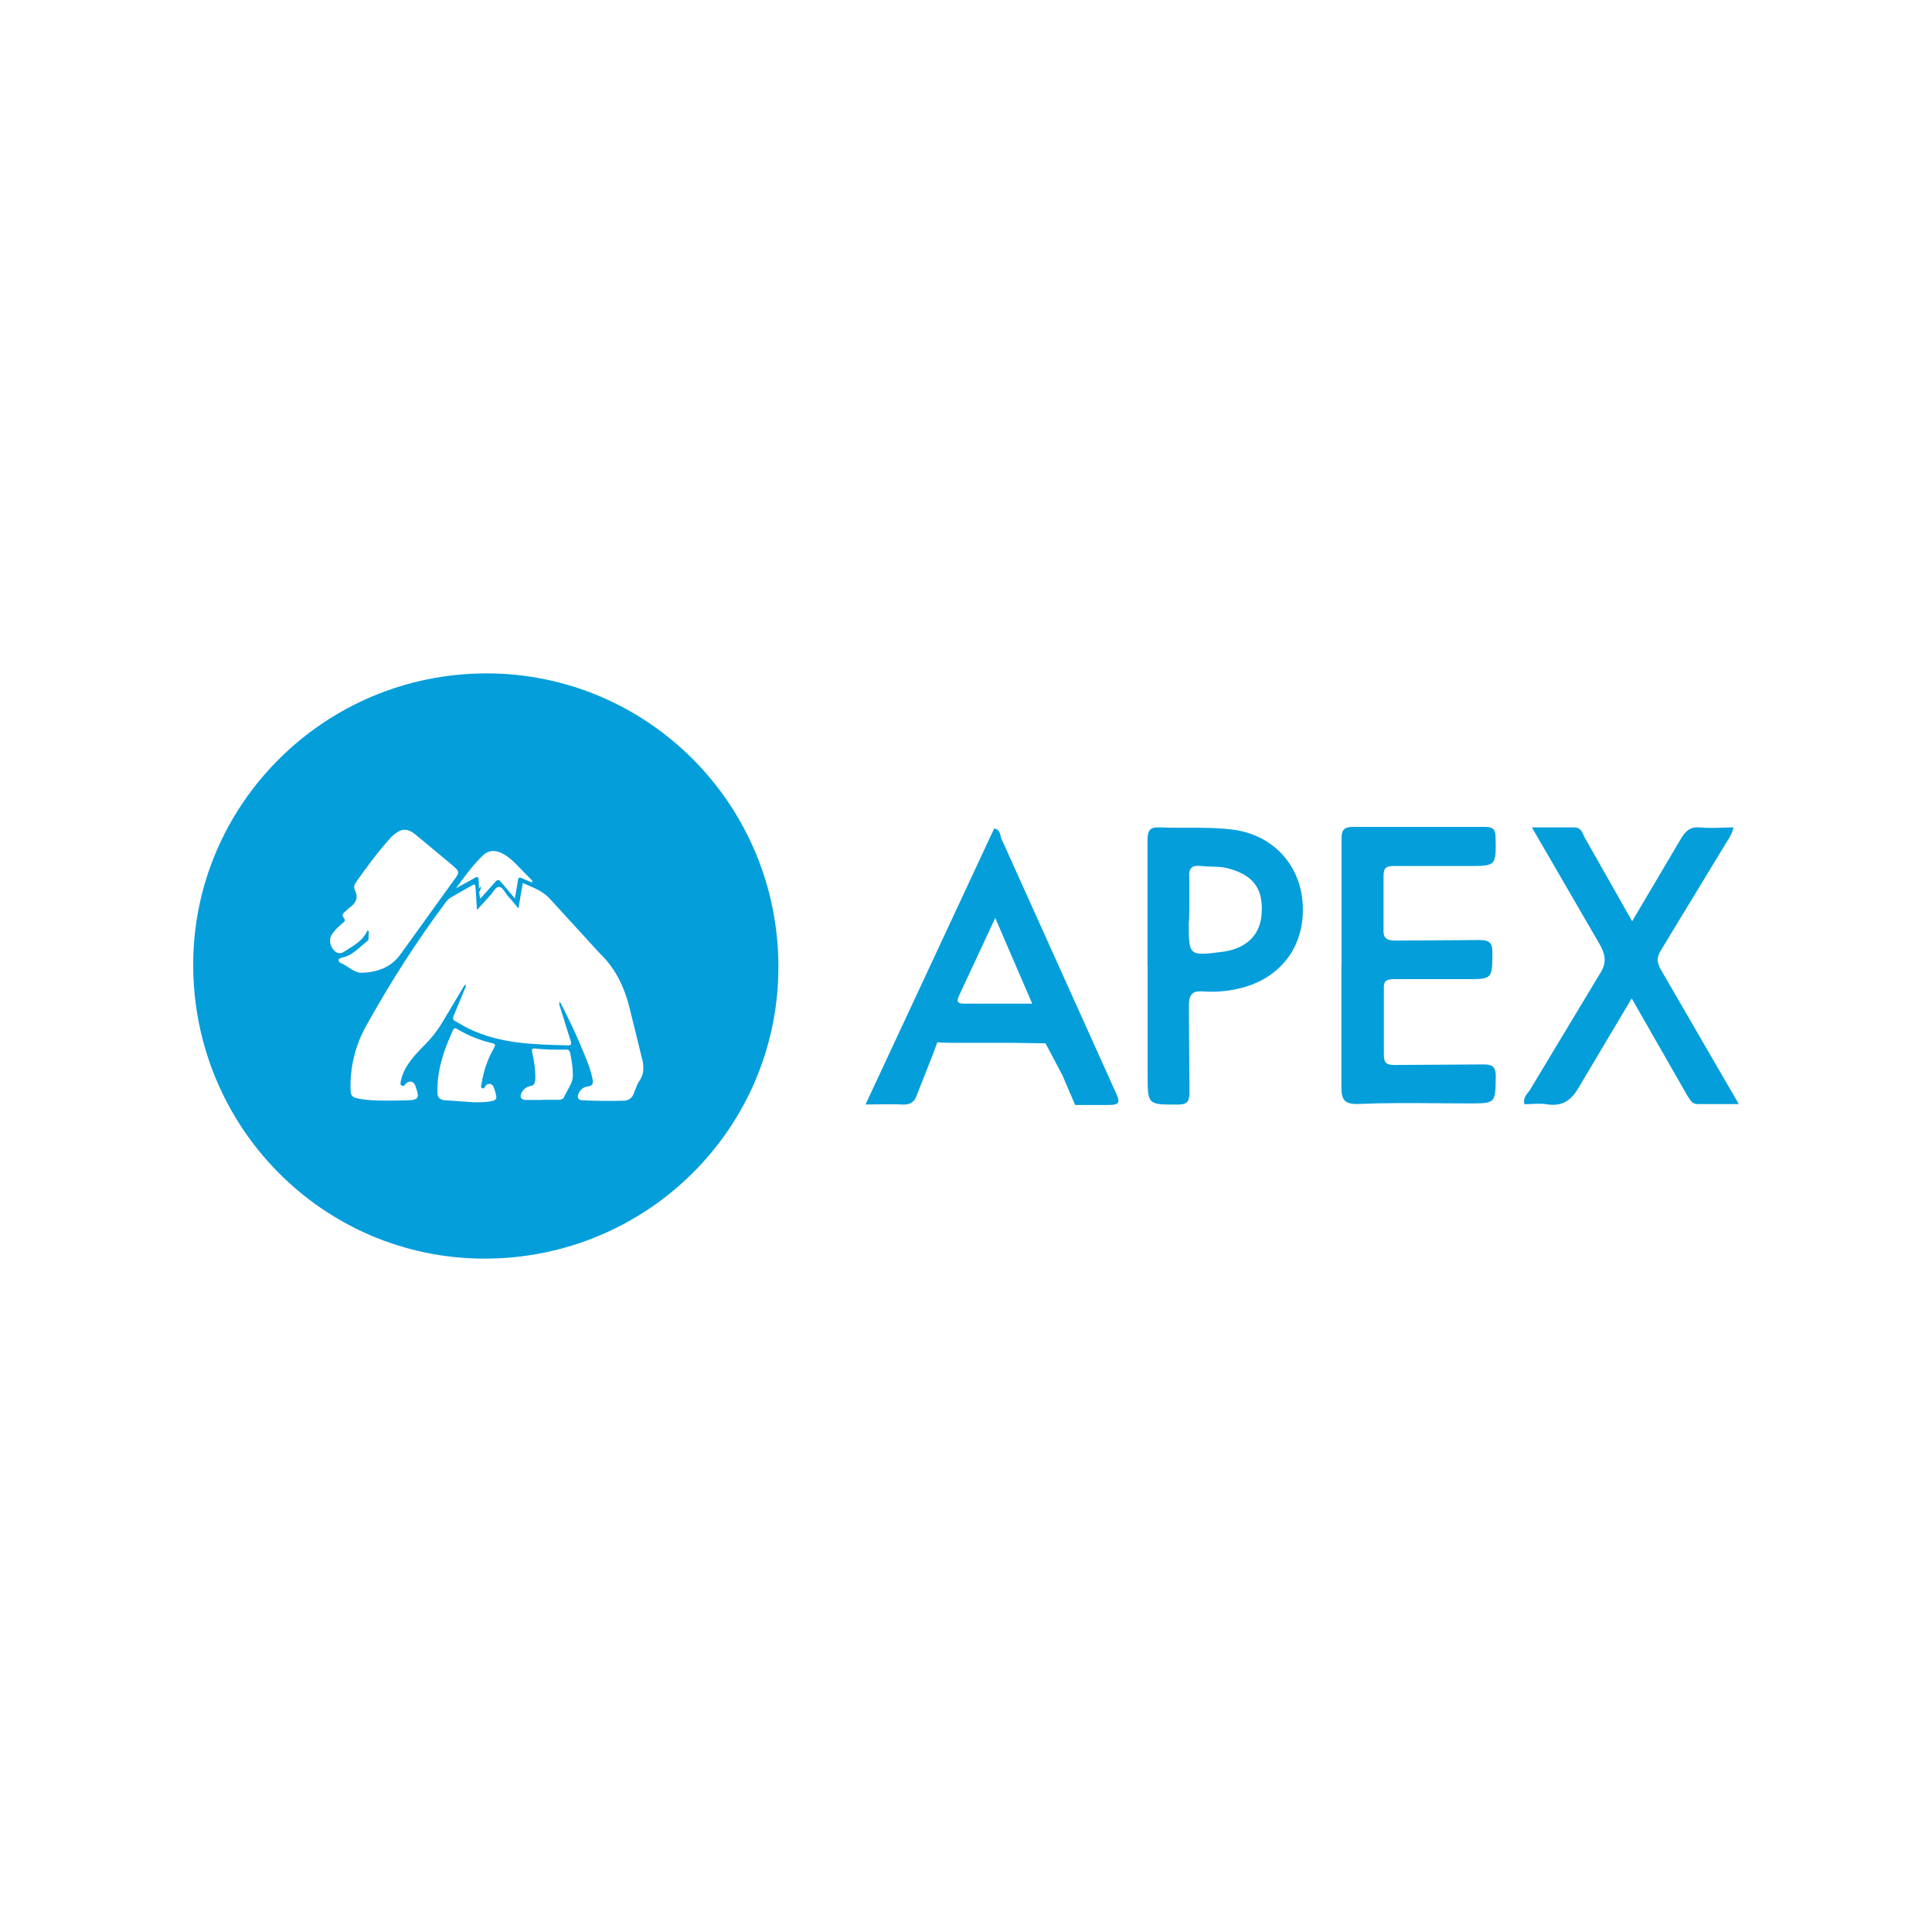 <svg width="80" height="80" viewBox="0 0 80 80" fill="none" xmlns="http://www.w3.org/2000/svg">
<path fill-rule="evenodd" clip-rule="evenodd" d="M32.232 40.035C32.232 33.314 26.827 27.883 20.133 27.883L20.134 27.885C13.457 27.885 8.009 33.289 8 39.932C7.991 46.668 13.388 52.117 20.064 52.117C26.793 52.117 32.232 46.72 32.232 40.035ZM18.386 45.556L19.597 45.641H19.595C19.627 45.641 19.659 45.641 19.691 45.642C19.91 45.642 20.132 45.644 20.352 45.598C20.472 45.573 20.575 45.53 20.549 45.384C20.523 45.255 20.489 45.132 20.438 45.006C20.378 44.859 20.198 44.837 20.104 44.963C20.092 44.977 20.083 44.993 20.075 45.009C20.054 45.052 20.035 45.089 19.966 45.057C19.9 45.024 19.916 44.97 19.93 44.92C19.935 44.905 19.939 44.891 19.941 44.877C20.018 44.353 20.193 43.849 20.457 43.391C20.517 43.279 20.525 43.228 20.371 43.193C19.869 43.075 19.388 42.881 18.945 42.618C18.842 42.551 18.799 42.566 18.747 42.678C18.378 43.485 18.095 44.311 18.111 45.221C18.111 45.429 18.189 45.521 18.386 45.556ZM21.771 45.547H22.433L22.437 45.54H23.099C23.187 45.54 23.316 45.531 23.351 45.445C23.392 45.34 23.449 45.239 23.506 45.139C23.616 44.944 23.726 44.75 23.721 44.517C23.721 44.208 23.672 43.898 23.609 43.597C23.582 43.503 23.548 43.46 23.445 43.46C23.016 43.469 22.586 43.469 22.165 43.417C22.045 43.408 22.002 43.425 22.036 43.572C22.122 43.941 22.174 44.311 22.165 44.689C22.157 44.844 22.123 44.948 21.951 44.973C21.878 44.987 21.809 45.018 21.749 45.063C21.69 45.108 21.641 45.165 21.607 45.231C21.505 45.418 21.565 45.538 21.771 45.547ZM23.628 43.097L23.155 41.585L23.163 41.582C23.157 41.562 23.159 41.542 23.16 41.522C23.161 41.511 23.163 41.499 23.163 41.488C23.177 41.488 23.183 41.498 23.19 41.508C23.196 41.517 23.203 41.526 23.214 41.53C23.567 42.22 23.91 42.94 24.202 43.67C24.339 43.997 24.474 44.34 24.537 44.693C24.562 44.847 24.553 44.968 24.347 44.985C24.175 45.002 24.038 45.105 23.961 45.277C23.884 45.449 23.936 45.552 24.125 45.56C24.691 45.588 25.259 45.593 25.826 45.578C25.916 45.579 26.004 45.553 26.078 45.502C26.152 45.451 26.208 45.378 26.238 45.294C26.262 45.239 26.282 45.182 26.303 45.125C26.352 44.993 26.401 44.859 26.479 44.752C26.668 44.485 26.66 44.21 26.608 43.927L26.118 41.934C25.903 40.998 25.55 40.155 24.82 39.459L22.792 37.242C22.533 36.945 22.211 36.807 21.878 36.663C21.802 36.63 21.726 36.598 21.65 36.563L21.555 37.086L21.469 37.619C21.436 37.579 21.405 37.54 21.374 37.503C21.253 37.355 21.148 37.226 21.031 37.103C20.993 37.062 20.957 37.008 20.921 36.955C20.845 36.84 20.767 36.725 20.662 36.725C20.558 36.725 20.481 36.833 20.403 36.943C20.364 36.997 20.326 37.052 20.283 37.094L19.75 37.679L19.699 36.862C19.685 36.578 19.685 36.578 19.433 36.725L18.685 37.154C18.602 37.202 18.529 37.267 18.47 37.343C17.251 38.975 16.158 40.686 15.17 42.464C14.708 43.283 14.482 44.214 14.517 45.154C14.517 45.343 14.594 45.434 14.757 45.469C14.782 45.474 14.806 45.48 14.832 45.486C14.89 45.5 14.95 45.515 15.01 45.521C15.527 45.587 16.05 45.578 16.569 45.568C16.653 45.566 16.738 45.565 16.823 45.564C17.393 45.555 17.352 45.428 17.217 45.013C17.212 44.996 17.206 44.98 17.201 44.962C17.133 44.756 16.908 44.722 16.78 44.902C16.737 44.963 16.705 44.979 16.642 44.954C16.568 44.927 16.581 44.857 16.589 44.806C16.59 44.804 16.59 44.801 16.59 44.799C16.642 44.525 16.754 44.275 16.908 44.051C17.088 43.785 17.303 43.553 17.526 43.33C17.876 42.985 18.168 42.607 18.409 42.178L19.226 40.808C19.248 40.803 19.264 40.787 19.278 40.772C19.287 40.763 19.295 40.754 19.304 40.748C19.287 40.78 19.285 40.806 19.284 40.832C19.283 40.846 19.282 40.859 19.279 40.874L18.789 42.051C18.738 42.163 18.74 42.232 18.866 42.292C18.941 42.331 19.015 42.375 19.088 42.419C19.193 42.48 19.298 42.543 19.409 42.593C20.694 43.217 22.081 43.251 23.459 43.285C23.481 43.285 23.503 43.286 23.524 43.287C23.68 43.287 23.663 43.201 23.628 43.097ZM14.405 39.309C14.724 39.11 15.05 38.907 15.21 38.535L15.211 38.531C15.291 38.551 15.278 38.605 15.268 38.646C15.264 38.662 15.26 38.676 15.262 38.685C15.26 38.712 15.261 38.742 15.261 38.772C15.263 38.847 15.265 38.923 15.22 38.96C15.132 39.027 15.048 39.1 14.964 39.173C14.726 39.381 14.487 39.59 14.163 39.654C14.149 39.659 14.135 39.663 14.121 39.667C14.077 39.68 14.038 39.691 14.025 39.74C14.008 39.817 14.059 39.852 14.111 39.877C14.228 39.925 14.332 39.992 14.434 40.059C14.498 40.101 14.561 40.142 14.627 40.178C14.729 40.238 14.835 40.281 14.961 40.281C15.623 40.264 16.207 40.058 16.602 39.49L18.768 36.483C19.052 36.102 19.052 36.102 18.682 35.786L17.204 34.557C16.852 34.273 16.602 34.299 16.268 34.6C16.235 34.623 16.211 34.65 16.189 34.675C16.178 34.688 16.167 34.7 16.156 34.711C15.64 35.287 15.185 35.897 14.747 36.524C14.67 36.626 14.635 36.747 14.695 36.858C14.867 37.203 14.712 37.417 14.446 37.606C14.424 37.624 14.402 37.645 14.38 37.667C14.349 37.697 14.317 37.728 14.282 37.753C14.187 37.821 14.153 37.916 14.23 38.002C14.316 38.099 14.273 38.162 14.187 38.225C14.007 38.376 13.835 38.532 13.723 38.729C13.612 38.919 13.663 39.176 13.835 39.357C13.947 39.472 14.084 39.514 14.23 39.42C14.288 39.382 14.346 39.346 14.405 39.309ZM22.02 36.54L22.024 36.542H22.019C22.019 36.541 22.02 36.541 22.02 36.54ZM21.602 36.361L22.02 36.54C22.036 36.524 22.047 36.504 22.053 36.482L21.314 35.725C21.15 35.562 20.961 35.416 20.747 35.313C20.471 35.192 20.213 35.21 19.99 35.425C19.575 35.828 19.225 36.309 18.881 36.782L19.552 36.413C19.679 36.338 19.743 36.3 19.778 36.319C19.814 36.338 19.818 36.416 19.827 36.577C19.828 36.617 19.829 36.656 19.83 36.696C19.834 36.861 19.838 37.025 19.887 37.212L20.488 36.542C20.591 36.416 20.651 36.396 20.763 36.542L21.322 37.204L21.448 36.447C21.465 36.344 21.499 36.31 21.602 36.361Z" fill="#049EDB"/>
<path d="M19.773 36.906C19.797 36.826 19.849 36.756 19.919 36.709C19.91 36.804 19.884 36.889 19.824 36.958L19.773 36.906Z" fill="#049EDB"/>
<path d="M15.751 34.612C15.76 34.587 15.776 34.561 15.786 34.535C15.794 34.544 15.82 34.552 15.82 34.569C15.82 34.647 15.829 34.724 15.786 34.793C15.769 34.733 15.803 34.664 15.751 34.612Z" fill="#049EDB"/>
<path d="M23.691 37.662C23.639 37.62 23.639 37.559 23.639 37.49C23.725 37.499 23.717 37.568 23.734 37.616C23.722 37.635 23.707 37.653 23.691 37.668V37.662Z" fill="#049EDB"/>
<path fill-rule="evenodd" clip-rule="evenodd" d="M55.55 34.728V39.989L55.544 39.986V44.98C55.544 45.535 55.656 45.734 56.255 45.712C57.348 45.665 58.43 45.674 59.517 45.683C59.953 45.687 60.389 45.69 60.828 45.69C61.379 45.69 61.651 45.69 61.788 45.554C61.927 45.417 61.927 45.139 61.938 44.581C61.938 44.202 61.833 44.076 61.433 44.076L57.725 44.098C57.414 44.098 57.303 44.009 57.303 43.676V40.945C57.282 40.612 57.414 40.545 57.725 40.545H60.708C61.245 40.545 61.517 40.545 61.654 40.41C61.796 40.27 61.796 39.987 61.796 39.414C61.796 39.013 61.64 38.925 61.263 38.925L57.778 38.947C57.4 38.947 57.267 38.835 57.289 38.458V36.283C57.289 35.949 57.379 35.86 57.712 35.86H60.797C61.37 35.86 61.659 35.86 61.801 35.716C61.946 35.57 61.94 35.276 61.929 34.684C61.929 34.306 61.795 34.24 61.462 34.24H56.039C55.661 34.24 55.55 34.351 55.55 34.728ZM64.031 45.723C64.697 45.834 65.075 45.567 65.408 44.968L67.561 41.349L67.567 41.344L69.853 45.34C69.876 45.372 69.897 45.406 69.917 45.44C70 45.576 70.085 45.718 70.297 45.718H72L68.782 40.167C68.582 39.834 68.604 39.612 68.804 39.301L71.379 35.061C71.417 34.993 71.46 34.926 71.504 34.858C71.615 34.684 71.731 34.502 71.779 34.262C71.623 34.262 71.466 34.267 71.311 34.272C71.003 34.282 70.698 34.292 70.403 34.262C70.004 34.224 69.804 34.396 69.604 34.729L67.584 38.147L65.608 34.661C65.594 34.633 65.581 34.604 65.568 34.574C65.499 34.419 65.429 34.262 65.186 34.262H63.433L66.23 39.085C66.496 39.552 66.54 39.884 66.23 40.351L63.343 45.146C63.325 45.171 63.305 45.197 63.284 45.223C63.18 45.355 63.066 45.5 63.121 45.723C63.226 45.723 63.33 45.718 63.434 45.713C63.638 45.703 63.84 45.693 64.031 45.723ZM35.84 45.734L35.839 45.738L35.836 45.734C35.837 45.734 35.839 45.734 35.84 45.734ZM41.167 34.306L35.84 45.734C36.031 45.734 36.211 45.732 36.384 45.729C36.714 45.725 37.019 45.72 37.324 45.734C37.59 45.757 37.812 45.69 37.923 45.446L38.634 43.647L38.812 43.159C38.812 43.159 39.145 43.181 39.344 43.181H41.917L43.293 43.203L43.987 44.513L44.52 45.755H45.852C46.295 45.755 46.428 45.717 46.206 45.25L41.456 34.706C41.448 34.68 41.442 34.653 41.436 34.626C41.404 34.489 41.371 34.343 41.167 34.306ZM47.515 34.794V39.989L47.521 39.989V44.496C47.521 45.128 47.521 45.439 47.677 45.591C47.832 45.744 48.142 45.738 48.764 45.738C49.141 45.738 49.252 45.627 49.252 45.25L49.23 41.653C49.23 41.209 49.34 41.01 49.829 41.054C50.518 41.099 51.206 41.01 51.85 40.766C53.287 40.211 54.086 38.901 53.931 37.28C53.776 35.749 52.688 34.616 51.178 34.372C50.498 34.272 49.824 34.273 49.149 34.275C48.782 34.276 48.416 34.277 48.048 34.261C47.641 34.239 47.515 34.35 47.515 34.794ZM41.211 38.01L41.209 38.007H41.211L41.211 38.01ZM41.211 38.01L39.723 41.204C39.612 41.449 39.612 41.559 39.923 41.559H42.742L41.211 38.01ZM49.246 36.349V37.652V37.659V37.659C49.246 37.837 49.246 38.036 49.224 38.214C49.224 38.896 49.224 39.24 49.395 39.392C49.569 39.546 49.918 39.501 50.623 39.412C51.622 39.279 52.199 38.701 52.243 37.813C52.311 36.77 51.866 36.215 50.823 35.949C50.606 35.896 50.392 35.89 50.178 35.885C50.035 35.881 49.893 35.878 49.751 35.86C49.373 35.816 49.202 35.926 49.246 36.349Z" fill="#049EDB"/>
</svg>

